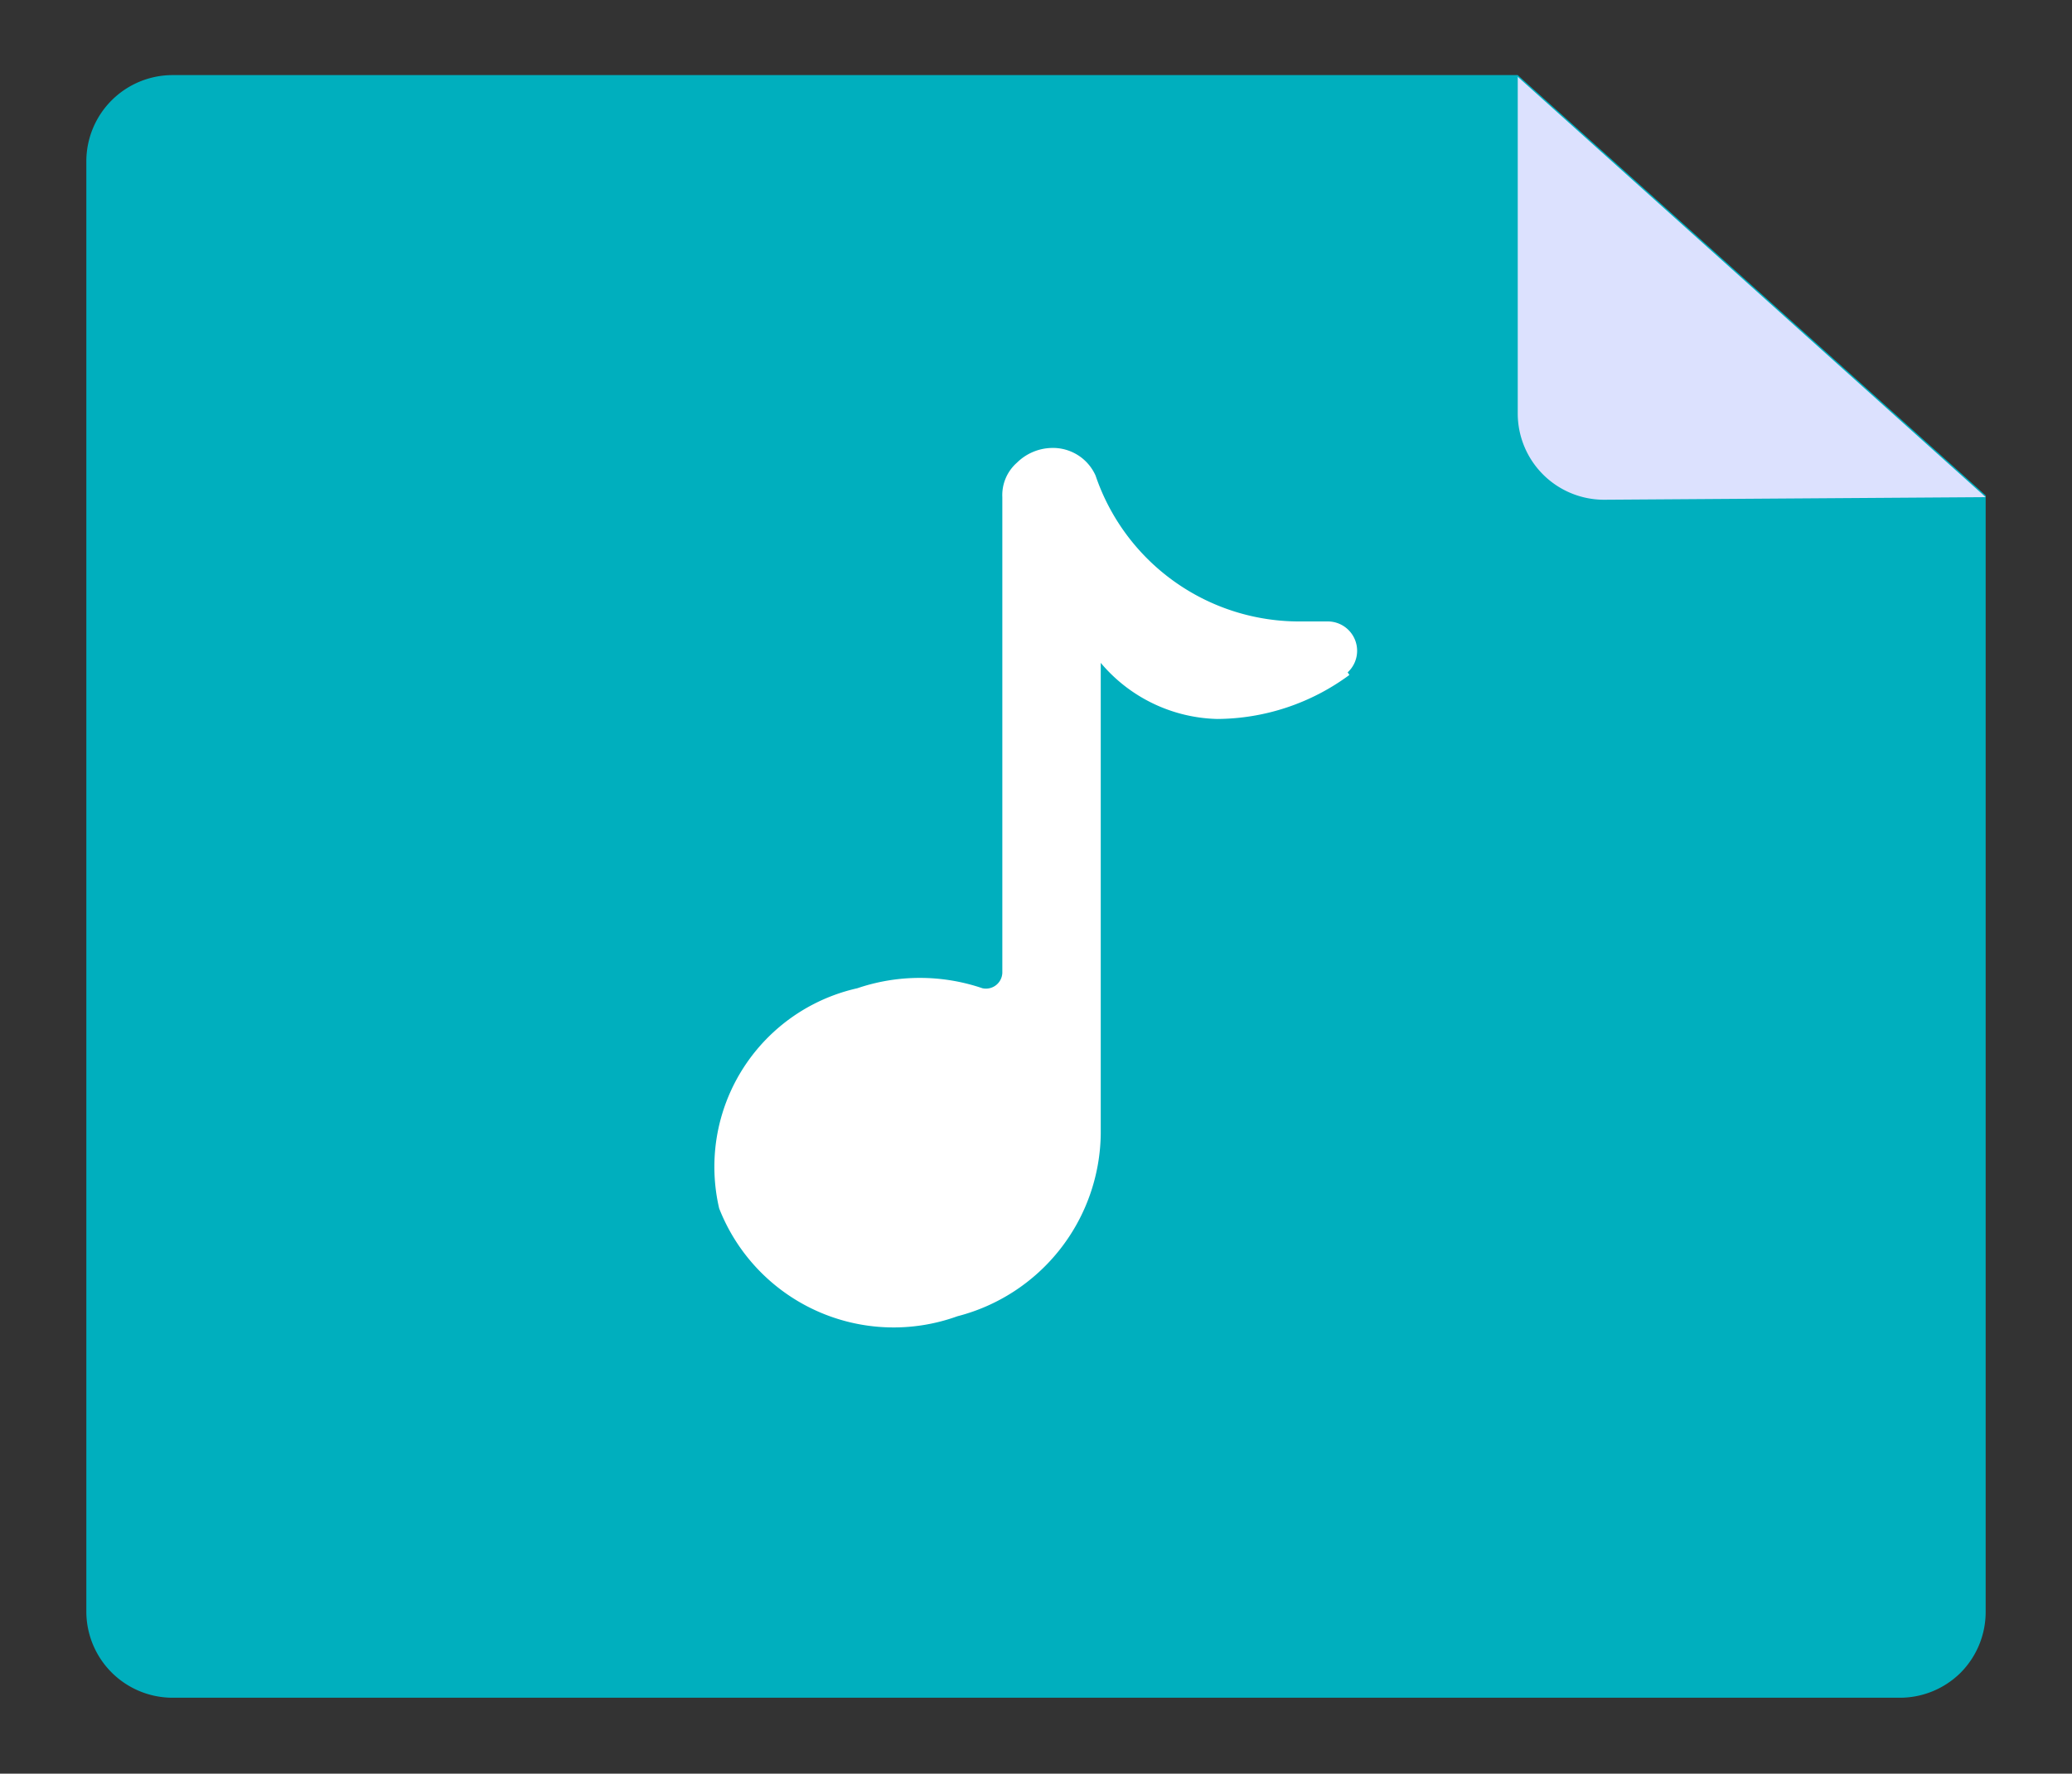 <svg id="图层_1" data-name="图层 1" xmlns="http://www.w3.org/2000/svg" xmlns:xlink="http://www.w3.org/1999/xlink" viewBox="0 0 24 20.55"><rect x="0" y="0" width="24" height="20.55" fill="#333333" stroke="none"/><defs><style>.cls-1{fill:none;}.cls-2{clip-path:url(#clip-path);}.cls-3{fill:#00afbe;}.cls-4{fill:#dce1fe;}.cls-5{fill:#fff;}</style><clipPath id="clip-path"><rect class="cls-1" x="1" y="0.86" width="22" height="18.83"/></clipPath></defs><title>音乐</title><g class="cls-2"><path class="cls-3" d="M17.58.87H2a1,1,0,0,0-1,1v16.8a1,1,0,0,0,1,1H22a1,1,0,0,0,.71-.29,1,1,0,0,0,.29-.71V5.74L17.58.87Zm0,0"/></g><path class="cls-4" d="M18.58,5.79a1,1,0,0,1-1-1V.89L23,5.76Zm0,0"/><path class="cls-5" d="M15.63,7.82a2.6,2.6,0,0,1-1.53.51,1.82,1.82,0,0,1-1.35-.65v5.45a2.21,2.21,0,0,1-1.66,2.12A2.17,2.17,0,0,1,8.33,14a2.12,2.12,0,0,1,1.6-2.55,2.25,2.25,0,0,1,1.45,0,.19.19,0,0,0,.23-.18V5.76a.5.5,0,0,1,.17-.4.59.59,0,0,1,.4-.17.54.54,0,0,1,.51.32v0s0,0,0,0a2.49,2.49,0,0,0,2.38,1.69h.31a.34.34,0,0,1,.23.59Zm0,0"/></svg>